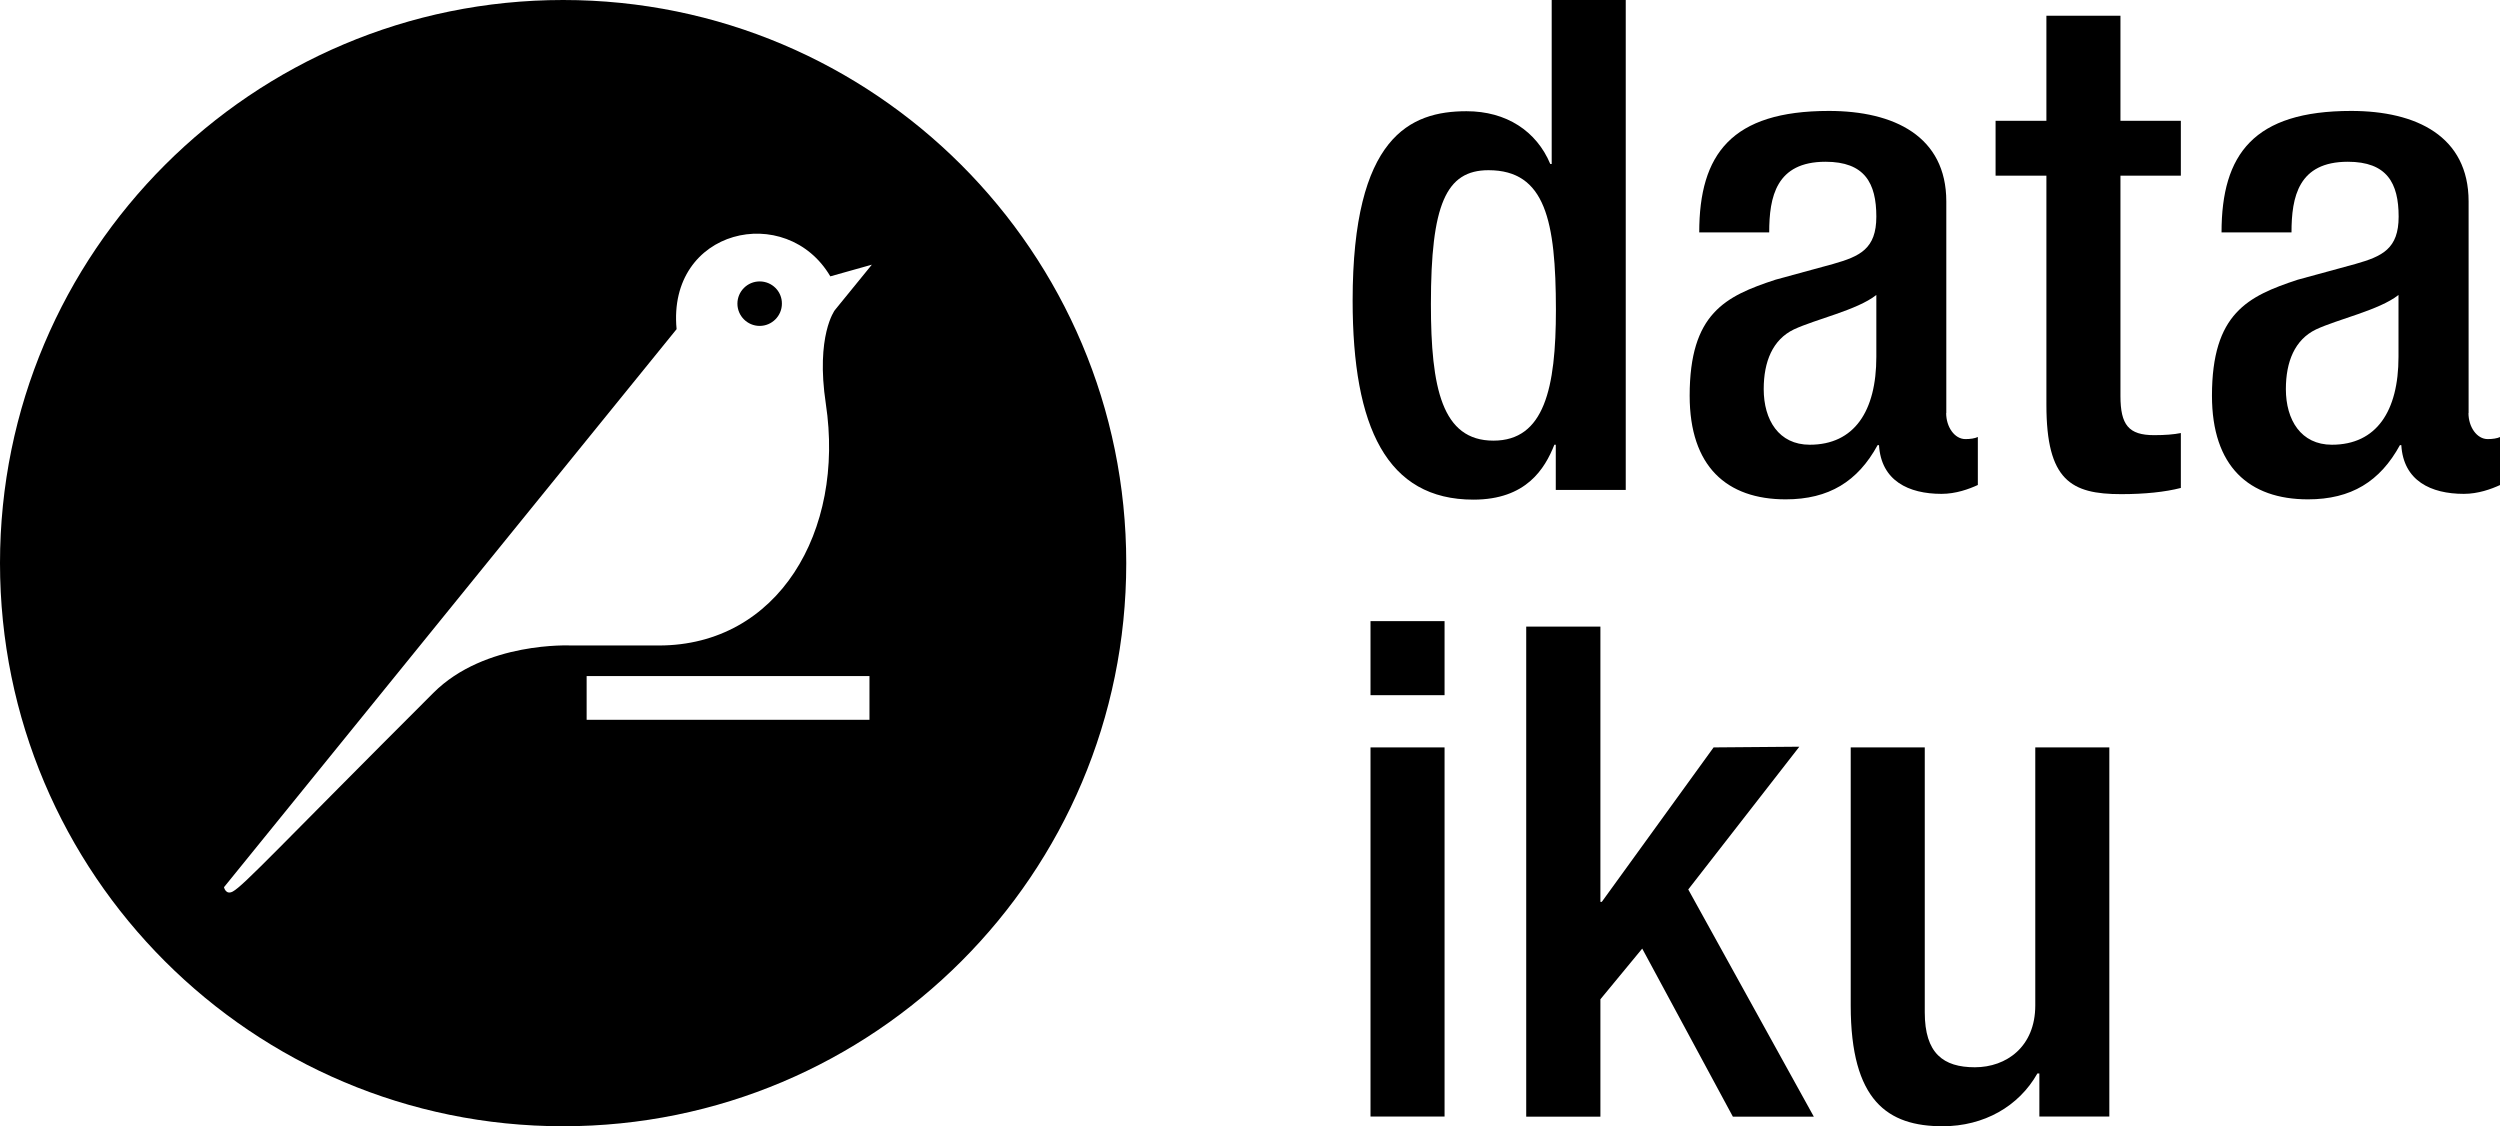 <?xml version="1.0" encoding="utf-8"?>
<!-- Generator: Adobe Illustrator 25.1.0, SVG Export Plug-In . SVG Version: 6.00 Build 0)  -->
<svg version="1.1" id="Calque_1" xmlns="http://www.w3.org/2000/svg" xmlns:xlink="http://www.w3.org/1999/xlink" x="0px" y="0px"
	 viewBox="0 0 177.58 80" style="enable-background:new 0 0 177.58 80;" xml:space="preserve">
<g>
	<g>
		<path d="M110.51,31.59h-0.1c-0.68,1.71-2,3.9-5.75,3.9c-6.14,0-8.58-5.12-8.58-14.14c0-11.65,4.09-13.45,8.09-13.45
			c2.83,0,4.97,1.41,5.95,3.75h0.1V0h5.26v34.8h-4.97V31.59z M105.73,12.09c-3.02,0-4.09,2.44-4.09,9.51c0,5.95,0.78,9.7,4.44,9.7
			c3.61,0,4.44-3.7,4.44-9.31C110.51,15.7,109.78,12.09,105.73,12.09L105.73,12.09z"/>
		<path d="M138.24,29.34c0,0.98,0.59,1.85,1.37,1.85c0.34,0,0.68-0.05,0.88-0.15v3.41c-0.63,0.29-1.56,0.63-2.58,0.63
			c-2.34,0-4.29-0.93-4.44-3.46h-0.1c-1.41,2.58-3.46,3.85-6.53,3.85c-4.19,0-6.82-2.34-6.82-7.36c0-5.85,2.53-7.07,6.09-8.24
			l4.1-1.12c1.9-0.54,3.07-1.07,3.07-3.36c0-2.39-0.83-3.9-3.61-3.9c-3.51,0-4,2.49-4,5.02h-4.97c0-5.56,2.29-8.63,9.21-8.63
			c4.63,0,8.34,1.8,8.34,6.43V29.34z M133.27,20.96c-1.36,1.07-4.29,1.71-5.85,2.44c-1.51,0.73-2.14,2.29-2.14,4.24
			c0,2.19,1.07,3.95,3.27,3.95c3.17,0,4.73-2.39,4.73-6.24V20.96z"/>
		<path d="M141.75,8.58h3.61V1.12h5.26v7.46h4.29v3.9h-4.29v15.65c0,2.05,0.58,2.78,2.39,2.78c0.78,0,1.41-0.05,1.9-0.15v3.9
			c-1.12,0.29-2.58,0.44-4.24,0.44c-3.56,0-5.31-0.98-5.31-6.34V12.48h-3.61V8.58z"/>
		<path d="M175.34,29.34c0,0.98,0.59,1.85,1.37,1.85c0.34,0,0.68-0.05,0.88-0.15v3.41c-0.63,0.29-1.56,0.63-2.58,0.63
			c-2.34,0-4.29-0.93-4.44-3.46h-0.1c-1.41,2.58-3.46,3.85-6.53,3.85c-4.19,0-6.82-2.34-6.82-7.36c0-5.85,2.54-7.07,6.09-8.24
			l4.1-1.12c1.9-0.54,3.07-1.07,3.07-3.36c0-2.39-0.83-3.9-3.61-3.9c-3.51,0-4,2.49-4,5.02h-4.97c0-5.56,2.29-8.63,9.21-8.63
			c4.63,0,8.34,1.8,8.34,6.43V29.34z M170.36,20.96c-1.36,1.07-4.29,1.71-5.85,2.44c-1.51,0.73-2.14,2.29-2.14,4.24
			c0,2.19,1.07,3.95,3.27,3.95c3.17,0,4.73-2.39,4.73-6.24V20.96z"/>
	</g>
	<g>
		<path d="M97.35,44.12h5.26v5.26h-5.26V44.12z M97.35,53.09h5.26v26.22h-5.26V53.09z"/>
		<polygon points="108.41,44.51 113.68,44.51 113.68,64.06 113.78,64.06 121.72,53.09 127.81,53.04 119.92,63.18 128.84,79.32 
			123.09,79.32 116.65,67.38 113.68,70.98 113.68,79.32 108.41,79.32 		"/>
		<path d="M144.87,76.25h-0.15c-1.32,2.34-3.8,3.75-6.73,3.75c-3.9,0-6.53-1.8-6.53-8.58V53.09h5.26v18.82c0,2.92,1.32,3.9,3.56,3.9
			c2.24,0,4.29-1.46,4.29-4.39V53.09h5.26v26.22h-4.97V76.25z"/>
	</g>
	<g>
		<path d="M40,0C17.91,0,0,17.91,0,40c0,22.09,17.91,40,40,40c22.09,0,40-17.91,40-40C80,17.91,62.09,0,40,0 M61.76,51.13H41.67
			v-3.11h20.09V51.13z M59.3,22.03c0,0-1.37,1.81-0.64,6.65c1.37,9.08-3.4,17.17-11.86,17.17h-6.24c0,0-6.11-0.31-9.78,3.37
			C19.9,60.09,17.31,62.91,16.53,63.33c-0.5,0.26-0.62-0.31-0.62-0.31l32.15-39.64c-0.68-7.15,7.8-9.05,10.92-3.75l2.95-0.83
			L59.3,22.03z"/>
		<path d="M53.96,19.99c-0.87,0-1.58,0.71-1.58,1.58c0,0.87,0.71,1.58,1.58,1.58c0.87,0,1.58-0.71,1.58-1.58
			C55.55,20.7,54.84,19.99,53.96,19.99"/>
	</g>
</g>
</svg>
